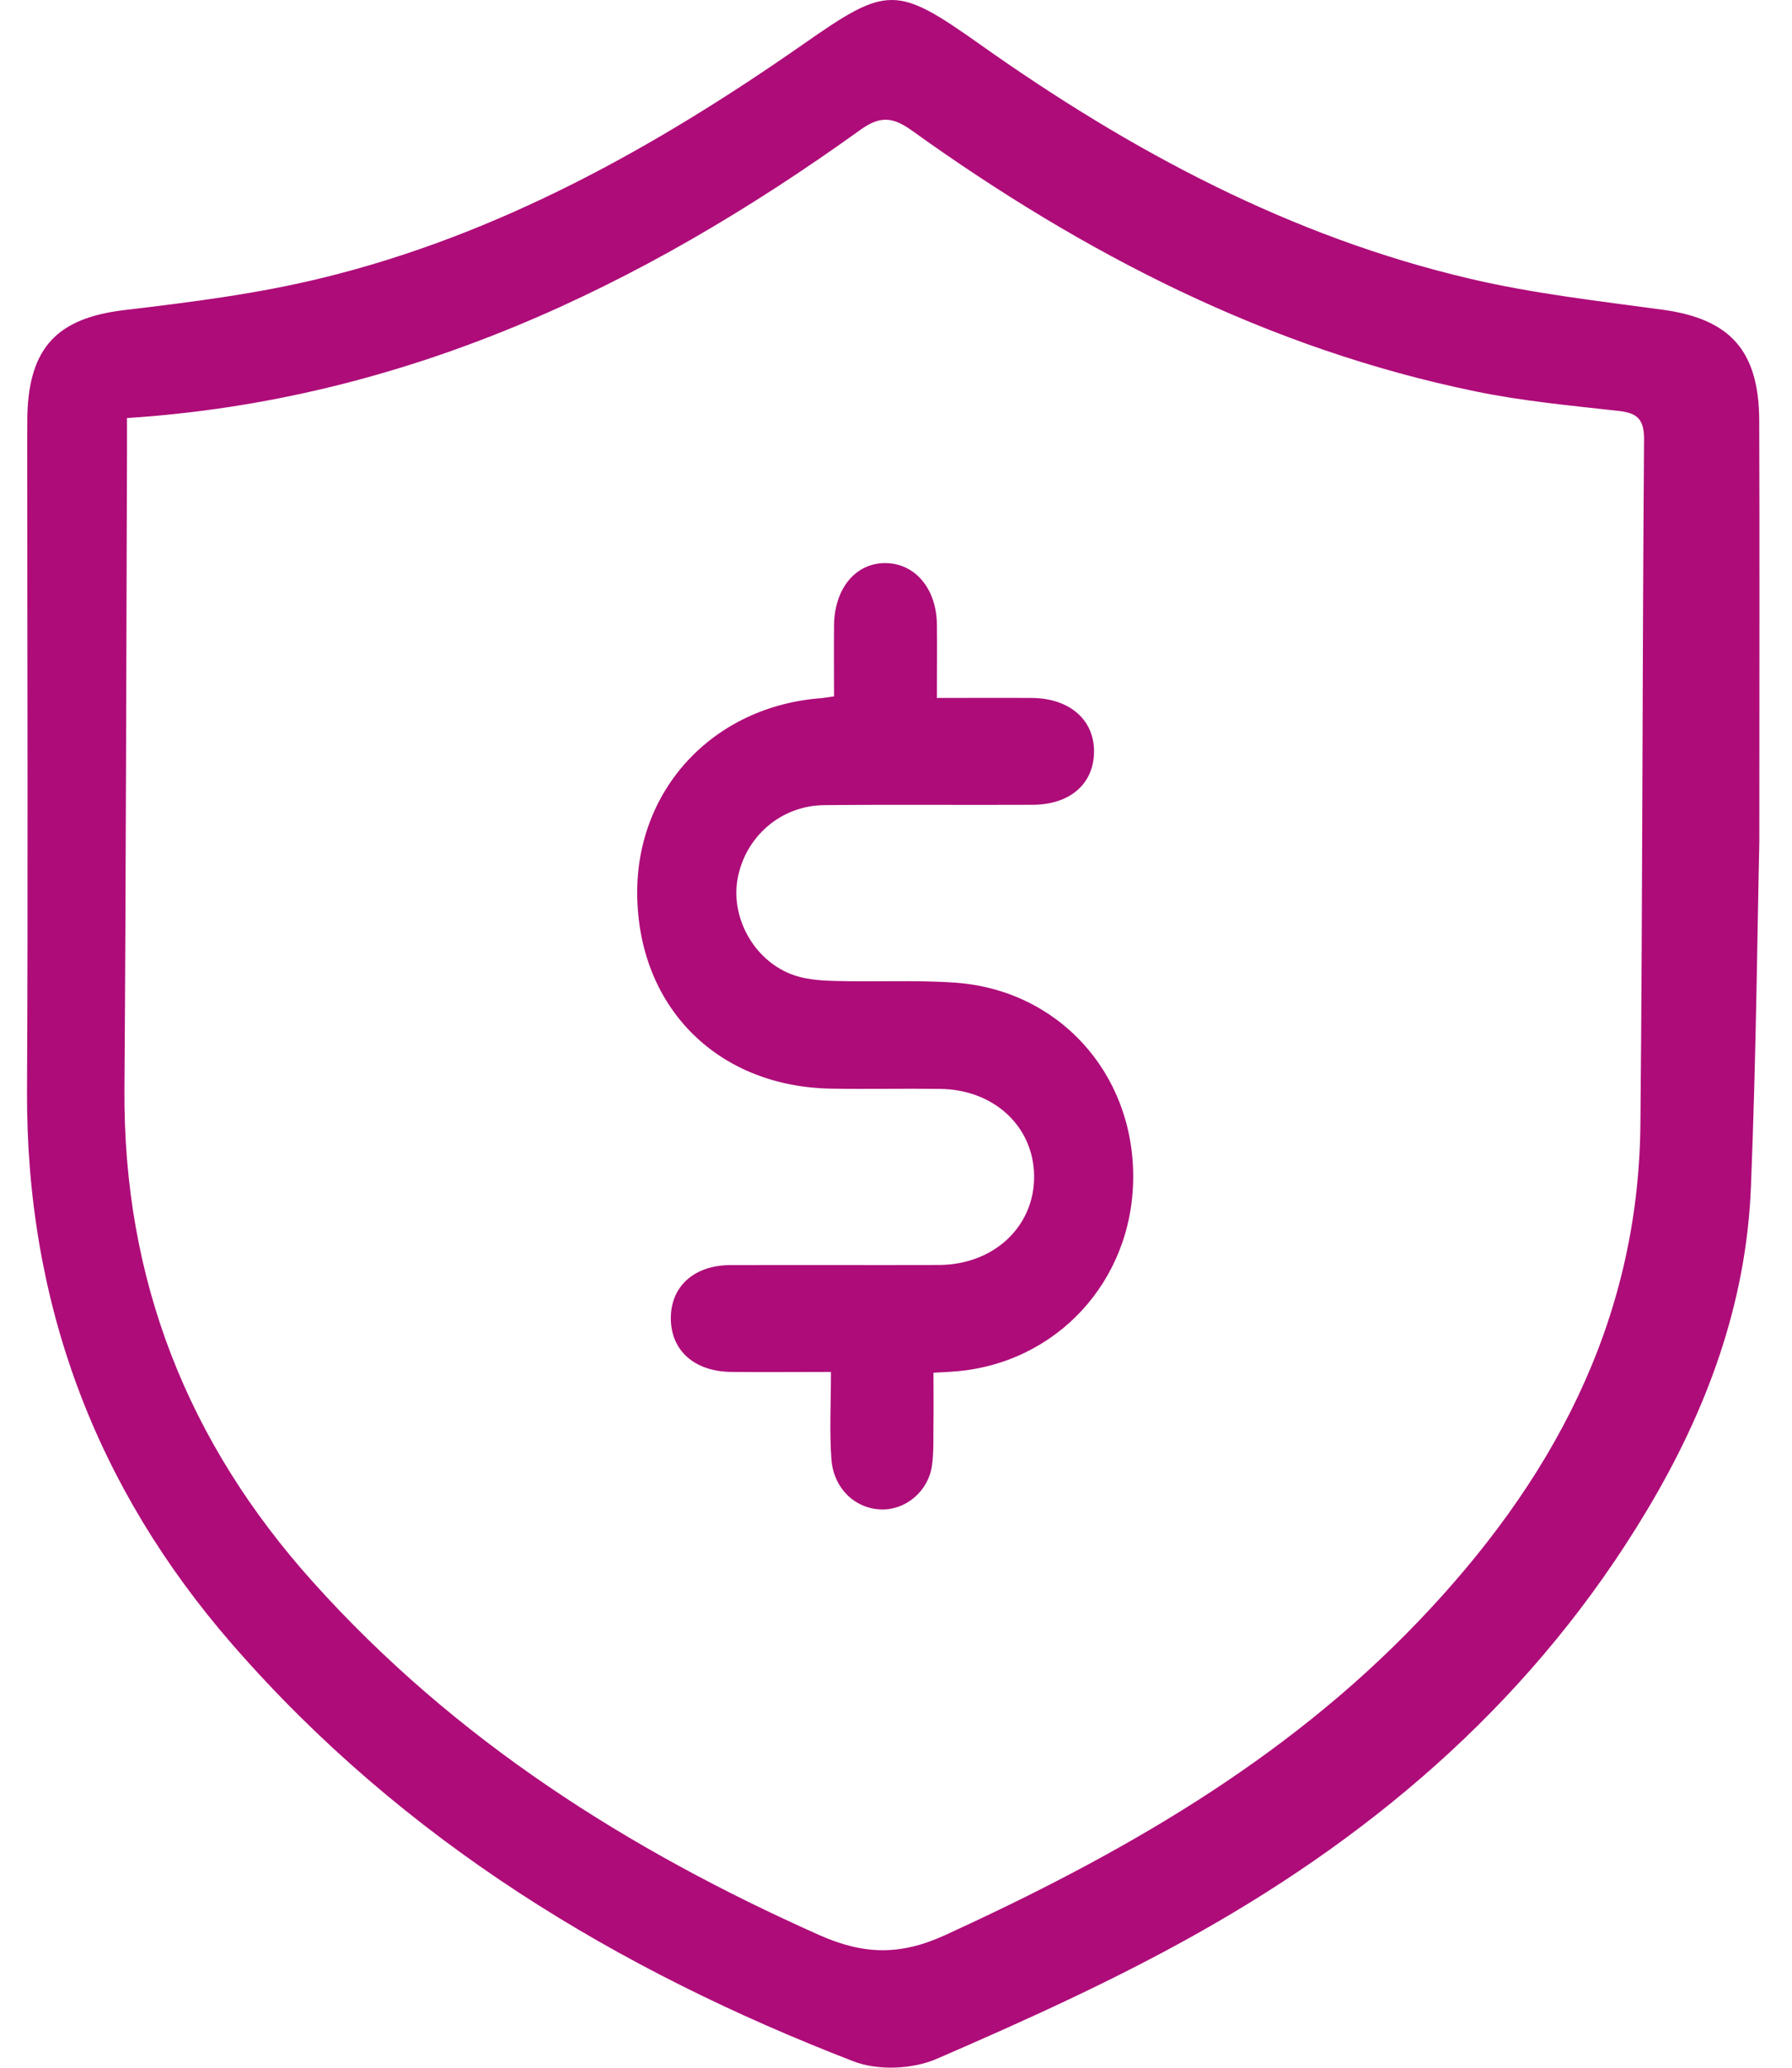 <svg width="52" height="60" viewBox="0 0 52 60" fill="none" xmlns="http://www.w3.org/2000/svg">
<path d="M51.052 24.443C50.997 26.787 50.962 30.617 50.808 34.443C50.673 37.857 49.51 40.957 47.784 43.837C44.575 49.197 40.067 53.107 34.792 56.077C32.34 57.46 29.764 58.623 27.187 59.74C26.483 60.047 25.474 60.09 24.761 59.813C17.908 57.163 11.707 53.42 6.75 47.727C2.779 43.167 0.751 37.817 0.784 31.633C0.816 25.357 0.79 19.08 0.79 12.803C0.79 12.56 0.79 12.313 0.793 12.07C0.841 10.063 1.68 9.227 3.614 8.997C5.532 8.77 7.466 8.527 9.343 8.067C14.454 6.82 19.007 4.287 23.331 1.267C25.741 -0.417 26.008 -0.433 28.43 1.283C32.806 4.387 37.462 6.873 42.663 8.09C44.494 8.52 46.377 8.733 48.244 8.987C50.194 9.253 51.039 10.163 51.049 12.197C51.062 15.783 51.052 19.37 51.052 24.443ZM3.685 12.13C3.685 12.503 3.685 12.797 3.685 13.09C3.662 19.257 3.656 25.427 3.611 31.593C3.569 37.137 5.449 41.86 9.079 45.903C13.211 50.507 18.236 53.68 23.756 56.143C25.053 56.723 26.117 56.753 27.431 56.15C32.472 53.84 37.253 51.133 41.169 47.037C44.98 43.053 47.543 38.423 47.601 32.637C47.666 26.007 47.656 19.377 47.707 12.747C47.711 12.12 47.466 11.977 46.936 11.92C45.558 11.767 44.17 11.637 42.814 11.357C36.812 10.123 31.447 7.37 26.454 3.783C25.905 3.39 25.535 3.357 24.963 3.77C18.583 8.357 11.707 11.613 3.694 12.13H3.685ZM24.125 42.333C24.183 43.183 24.803 43.77 25.552 43.8C26.274 43.83 26.939 43.28 27.045 42.52C27.1 42.12 27.081 41.707 27.087 41.3C27.094 40.81 27.087 40.317 27.087 39.833C27.396 39.817 27.527 39.81 27.656 39.8C30.637 39.593 32.873 37.183 32.883 34.163C32.896 31.13 30.708 28.717 27.698 28.513C26.525 28.433 25.343 28.5 24.163 28.463C23.752 28.45 23.315 28.413 22.936 28.26C21.857 27.827 21.211 26.62 21.4 25.52C21.613 24.293 22.647 23.377 23.913 23.363C25.931 23.343 27.945 23.363 29.963 23.353C31.039 23.35 31.727 22.757 31.746 21.84C31.765 20.897 31.049 20.263 29.943 20.253C29.037 20.247 28.131 20.253 27.187 20.253C27.187 19.46 27.196 18.787 27.187 18.11C27.171 17.083 26.56 16.357 25.715 16.34C24.841 16.323 24.215 17.063 24.202 18.14C24.196 18.833 24.202 19.527 24.202 20.207C24.006 20.233 23.929 20.25 23.852 20.257C20.668 20.487 18.396 22.96 18.493 26.09C18.589 29.307 20.877 31.54 24.131 31.59C25.179 31.607 26.226 31.583 27.273 31.597C28.841 31.613 29.992 32.683 30.008 34.12C30.024 35.587 28.841 36.7 27.245 36.707C25.227 36.713 23.212 36.703 21.195 36.71C20.131 36.713 19.457 37.337 19.466 38.27C19.476 39.197 20.154 39.8 21.227 39.81C22.139 39.82 23.055 39.81 24.112 39.81C24.112 40.72 24.067 41.533 24.125 42.337V42.333Z" fill="#AE0C79"/>
</svg>
